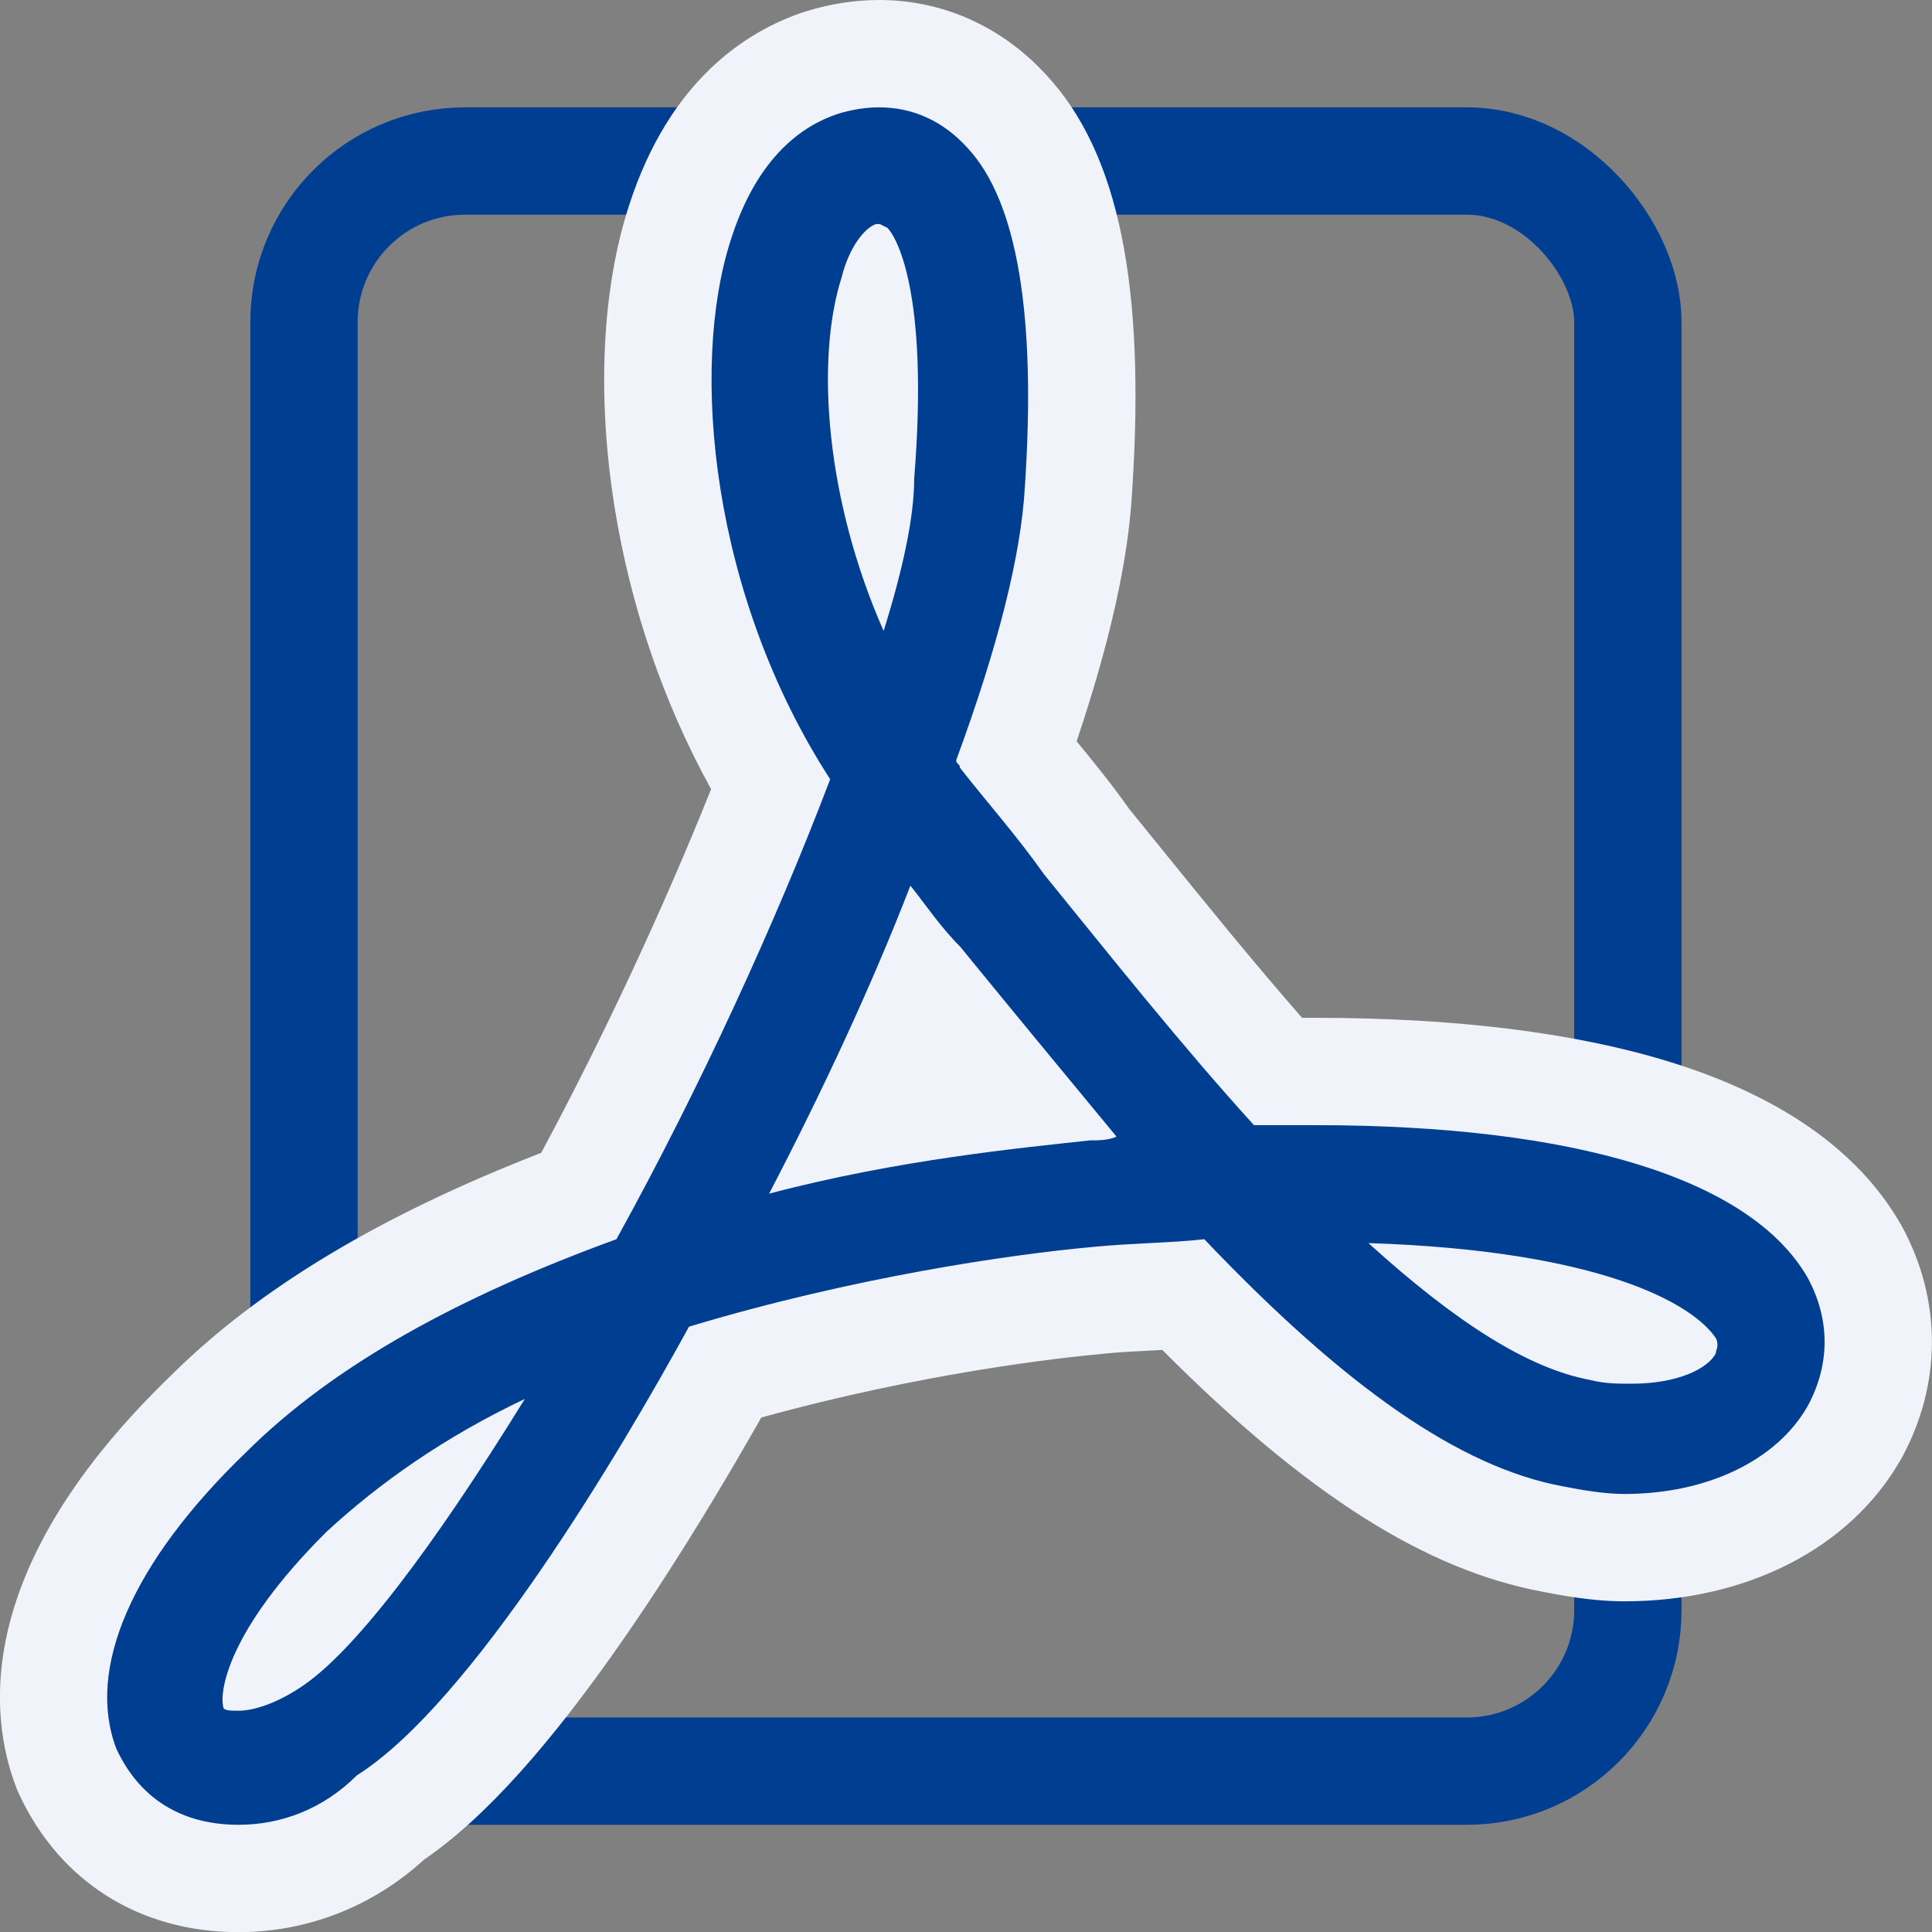 <svg xmlns="http://www.w3.org/2000/svg" width="26.998" height="27" viewBox="0 0 26.998 27"><rect x="0" y="0" width="26.998" height="27" fill="#808080" stroke="none"/><g transform="translate(-136.502 -578.5)"><g transform="translate(140 580)" fill="none" stroke="#003e92" stroke-width="1.5"><rect width="20" height="24" rx="3" stroke="none"/><rect x="0.75" y="0.75" width="18.5" height="22.5" rx="2.25" fill="none"/></g><g transform="translate(129.441 557.071)" fill="#003e92"><path d="M 10.394 47.679 C 9.302 47.679 8.454 47.147 8.007 46.181 L 7.996 46.158 L 7.987 46.134 C 7.441 44.706 8.147 42.949 9.976 41.186 C 11.17 39.998 12.865 39.001 15.152 38.14 C 16.138 36.328 17.098 34.268 17.828 32.396 C 16.205 29.674 15.951 26.423 16.562 24.541 C 17.028 23.082 17.891 22.521 18.533 22.308 L 18.541 22.305 L 18.549 22.303 C 18.818 22.22 19.087 22.179 19.348 22.179 C 20.035 22.179 20.653 22.459 21.135 22.991 C 21.982 23.903 22.308 25.631 22.132 28.273 C 22.077 29.235 21.792 30.437 21.261 31.939 C 21.328 32.023 21.398 32.107 21.469 32.194 C 21.728 32.51 21.995 32.836 22.248 33.193 C 22.377 33.352 22.508 33.514 22.641 33.678 C 23.381 34.592 24.144 35.534 24.918 36.402 L 25.437 36.402 C 29.416 36.402 32.02 37.267 32.967 38.902 L 32.972 38.91 L 32.976 38.917 C 33.422 39.732 33.422 40.63 32.976 41.444 L 32.973 41.451 L 32.969 41.457 C 32.394 42.458 31.194 43.056 29.758 43.056 C 29.49 43.056 29.174 43.018 28.763 42.936 C 27.237 42.653 25.59 41.566 23.598 39.524 C 23.45 39.535 23.302 39.542 23.156 39.55 C 22.912 39.562 22.66 39.575 22.418 39.599 L 22.414 39.599 L 22.411 39.6 C 21.799 39.655 19.667 39.887 17.197 40.601 C 16.099 42.576 14.172 45.73 12.517 46.827 C 11.936 47.377 11.186 47.679 10.394 47.679 Z M 19.999 35.257 C 19.753 35.829 19.481 36.425 19.187 37.033 C 19.937 36.894 20.631 36.799 21.21 36.731 C 20.798 36.231 20.389 35.734 19.999 35.257 Z" stroke="none"/><path d="M 10.394 46.929 C 10.981 46.929 11.568 46.716 12.048 46.238 C 13.648 45.228 15.729 41.722 16.689 39.968 C 18.983 39.278 21.17 38.959 22.343 38.853 C 22.877 38.8 23.41 38.8 23.89 38.746 C 25.864 40.819 27.464 41.934 28.904 42.2 C 29.171 42.253 29.491 42.306 29.758 42.306 C 30.931 42.306 31.892 41.828 32.318 41.084 C 32.638 40.5 32.638 39.862 32.318 39.278 C 31.518 37.896 29.064 37.152 25.437 37.152 C 25.17 37.152 24.904 37.152 24.584 37.152 C 23.57 36.037 22.557 34.762 21.65 33.646 C 21.276 33.115 20.85 32.636 20.476 32.158 C 20.476 32.105 20.423 32.105 20.423 32.052 C 21.01 30.458 21.33 29.183 21.383 28.226 C 21.543 25.836 21.276 24.242 20.583 23.498 C 20.24 23.118 19.815 22.929 19.348 22.929 C 19.161 22.929 18.967 22.959 18.769 23.02 C 18.289 23.179 17.649 23.604 17.276 24.773 C 16.689 26.579 17.009 29.767 18.662 32.318 C 17.916 34.283 16.849 36.621 15.675 38.746 C 13.488 39.543 11.728 40.5 10.501 41.722 C 8.901 43.263 8.261 44.75 8.687 45.866 C 9.007 46.557 9.594 46.929 10.394 46.929 M 14.395 40.978 C 13.115 43.05 11.995 44.538 11.248 45.016 C 10.928 45.228 10.608 45.335 10.394 45.335 C 10.288 45.335 10.181 45.335 10.181 45.282 C 10.128 45.069 10.234 44.219 11.621 42.837 C 12.368 42.147 13.275 41.509 14.395 40.978 M 26.184 38.8 C 29.438 38.906 30.718 39.65 31.038 40.128 C 31.091 40.234 31.038 40.287 31.038 40.34 C 30.931 40.553 30.505 40.765 29.865 40.765 C 29.651 40.765 29.491 40.765 29.278 40.712 C 28.424 40.553 27.411 39.915 26.184 38.8 M 19.783 33.805 C 19.996 34.071 20.209 34.39 20.476 34.655 C 21.17 35.505 21.916 36.409 22.663 37.312 C 22.557 37.365 22.396 37.365 22.29 37.365 C 21.33 37.471 19.623 37.631 17.809 38.109 C 18.556 36.674 19.249 35.187 19.783 33.805 M 19.303 24.56 L 19.356 24.56 C 19.356 24.56 19.356 24.56 19.463 24.614 C 19.569 24.72 20.049 25.464 19.836 28.12 C 19.836 28.652 19.676 29.395 19.409 30.245 C 18.609 28.439 18.449 26.473 18.822 25.304 C 18.929 24.879 19.143 24.614 19.303 24.56 M 10.394 48.429 C 9.013 48.429 7.895 47.724 7.326 46.497 L 7.305 46.45 L 7.286 46.402 C 6.904 45.402 6.677 43.326 9.451 40.65 C 10.674 39.435 12.37 38.415 14.624 37.539 C 15.492 35.922 16.331 34.125 16.998 32.456 C 16.333 31.252 15.87 29.9 15.647 28.502 C 15.402 26.958 15.473 25.471 15.847 24.314 C 16.411 22.553 17.49 21.864 18.297 21.596 L 18.313 21.591 L 18.33 21.586 C 18.669 21.481 19.012 21.429 19.348 21.429 C 20.238 21.429 21.069 21.803 21.688 22.483 C 22.694 23.57 23.073 25.425 22.88 28.319 C 22.826 29.262 22.572 30.402 22.106 31.788 C 22.351 32.086 22.601 32.395 22.845 32.739 C 22.97 32.892 23.096 33.048 23.224 33.206 C 23.887 34.025 24.569 34.867 25.256 35.652 L 25.437 35.652 C 27.397 35.652 29.06 35.858 30.379 36.263 C 31.934 36.741 33.024 37.503 33.616 38.526 L 33.625 38.541 L 33.634 38.557 C 34.199 39.589 34.199 40.773 33.634 41.805 L 33.627 41.818 L 33.619 41.831 C 32.91 43.068 31.466 43.806 29.758 43.806 C 29.441 43.806 29.08 43.764 28.621 43.673 C 26.98 43.367 25.322 42.317 23.303 40.293 C 23.266 40.295 23.23 40.297 23.194 40.299 C 22.948 40.311 22.716 40.323 22.492 40.345 L 22.485 40.346 L 22.478 40.347 C 21.908 40.398 19.978 40.608 17.699 41.238 C 17.253 42.026 16.587 43.152 15.844 44.232 C 14.771 45.793 13.834 46.837 12.985 47.417 C 12.271 48.07 11.357 48.429 10.394 48.429 Z" stroke="none" fill="#f0f4fa"/></g></g></svg>